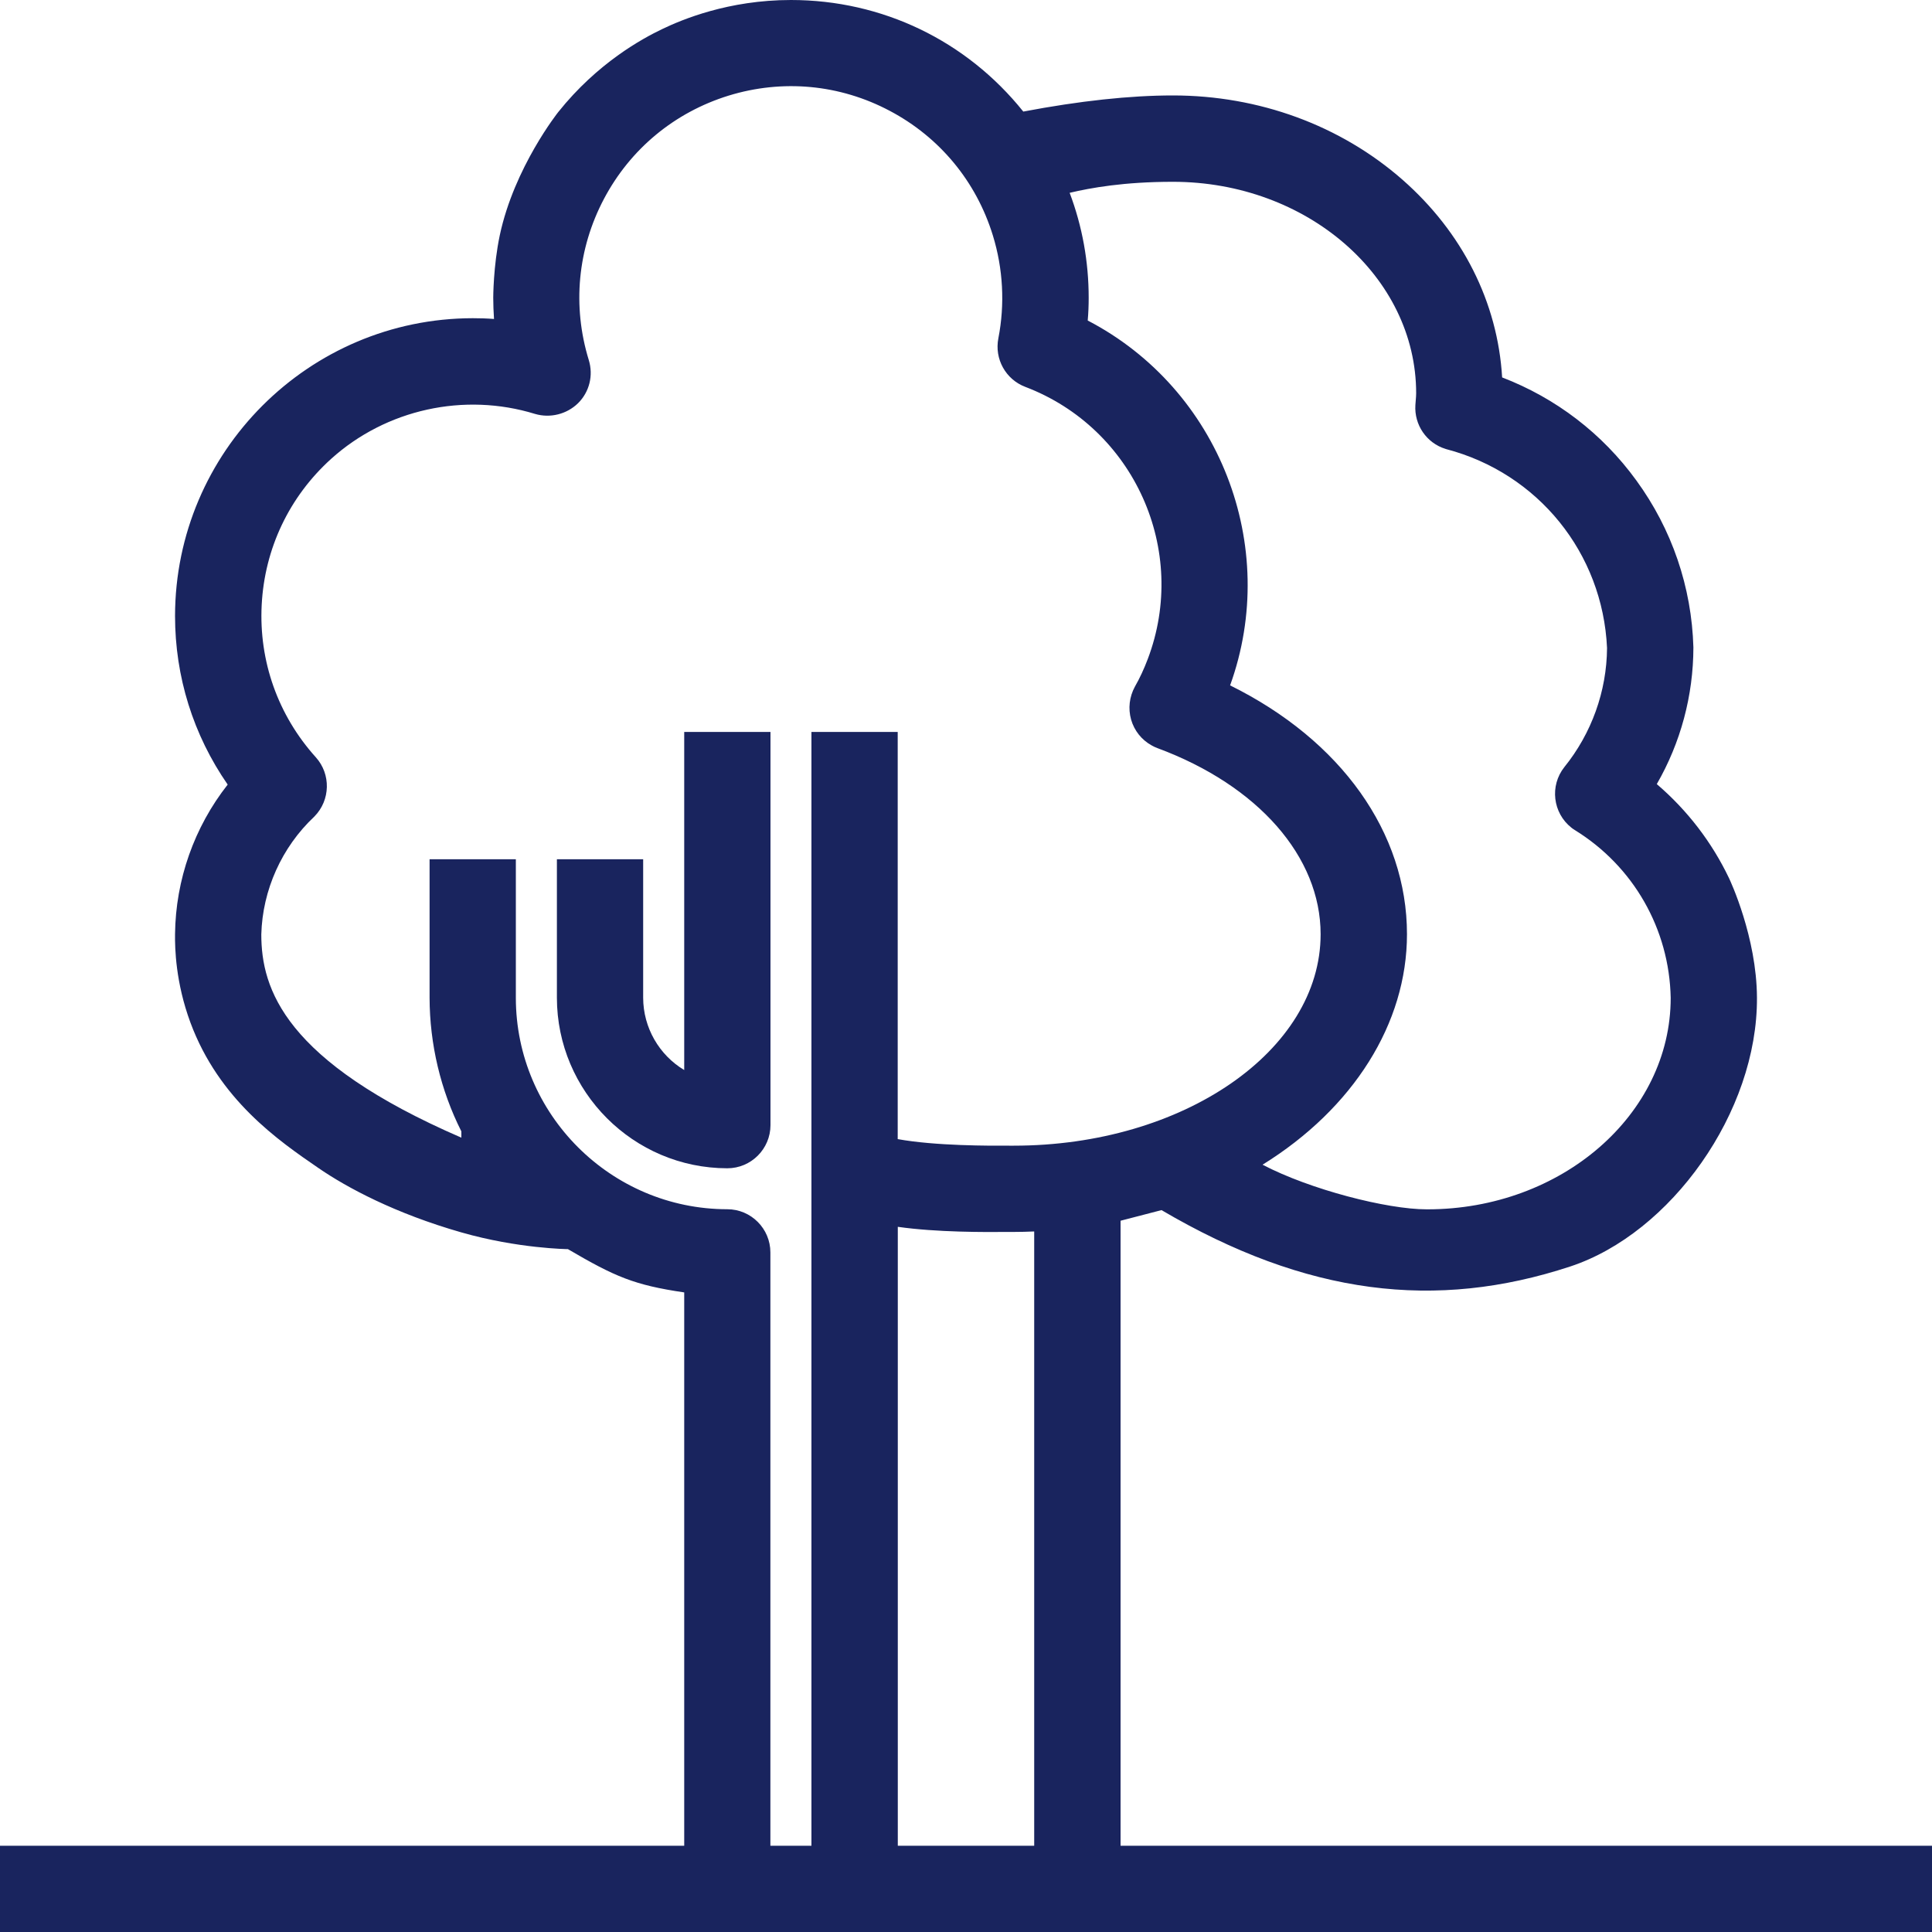 <svg width="20" height="20" viewBox="0 0 20 20" fill="none" xmlns="http://www.w3.org/2000/svg">
<path d="M11.6 19.107V12.637C11.741 12.6 11.883 12.563 12.024 12.527C13.527 13.41 14.864 13.568 16.254 13.111C17.296 12.768 18.195 11.512 18.188 10.327C18.185 9.701 17.911 9.116 17.898 9.089C17.722 8.721 17.469 8.389 17.151 8.117C17.398 7.688 17.529 7.202 17.53 6.702C17.512 6.077 17.308 5.479 16.939 4.973C16.587 4.488 16.107 4.121 15.55 3.907C15.504 3.13 15.14 2.406 14.518 1.86C13.877 1.298 13.033 0.988 12.142 0.988C11.698 0.988 11.178 1.044 10.593 1.155C10.004 0.42 9.132 7.62939e-06 8.188 7.62939e-06C7.539 7.62939e-06 7.057 0.204 6.855 0.301C6.65 0.399 6.186 0.65 5.779 1.16C5.779 1.16 5.324 1.731 5.174 2.434C5.106 2.754 5.106 3.082 5.106 3.082C5.106 3.154 5.109 3.228 5.114 3.302C5.04 3.296 4.966 3.294 4.894 3.294C3.196 3.296 1.814 4.678 1.812 6.376C1.812 7.005 2 7.607 2.357 8.122C2.011 8.562 1.818 9.107 1.812 9.67C1.81 9.816 1.818 10.171 1.971 10.585C2.267 11.384 2.885 11.809 3.293 12.089C3.59 12.294 4.091 12.562 4.777 12.758C5.364 12.926 5.879 12.931 5.879 12.931C6.367 13.217 6.566 13.303 7.083 13.379V19.107H0V20H20V19.107H11.6ZM12.142 1.882C13.53 1.882 14.66 2.864 14.66 4.071C14.66 4.093 14.658 4.116 14.656 4.141L14.652 4.193C14.639 4.398 14.767 4.586 14.964 4.647L14.97 4.649C15.922 4.898 16.591 5.725 16.636 6.708C16.633 7.155 16.476 7.592 16.194 7.941C16.041 8.134 16.074 8.415 16.267 8.568C16.277 8.576 16.288 8.584 16.301 8.592C16.909 8.966 17.281 9.617 17.295 10.33C17.295 11.537 16.165 12.519 14.776 12.519H14.769C14.359 12.519 13.563 12.315 13.07 12.057C14.01 11.474 14.565 10.594 14.565 9.671C14.565 8.619 13.883 7.663 12.734 7.095C13.255 5.653 12.623 4.027 11.26 3.318C11.267 3.239 11.27 3.161 11.27 3.083C11.27 2.709 11.204 2.343 11.073 1.996C11.29 1.945 11.632 1.882 12.142 1.882ZM7.975 19.107V12.965C7.975 12.719 7.775 12.518 7.529 12.518C6.323 12.517 5.341 11.535 5.34 10.33V8.895H4.447V10.329C4.448 10.808 4.561 11.286 4.776 11.712V11.777C2.945 10.984 2.705 10.237 2.705 9.673C2.717 9.214 2.917 8.77 3.252 8.455L3.255 8.452C3.421 8.283 3.427 8.014 3.269 7.839C2.878 7.405 2.679 6.845 2.709 6.262C2.739 5.679 2.994 5.142 3.428 4.75C3.997 4.237 4.805 4.059 5.539 4.285C5.696 4.331 5.867 4.288 5.984 4.174L5.984 4.174C6.102 4.057 6.144 3.886 6.095 3.727C5.923 3.168 5.979 2.576 6.252 2.059C6.525 1.542 6.983 1.163 7.542 0.99C8.101 0.818 8.693 0.873 9.21 1.147C9.727 1.42 10.106 1.878 10.278 2.437C10.384 2.781 10.404 3.149 10.335 3.502C10.293 3.716 10.411 3.928 10.614 4.005C11.741 4.434 12.309 5.698 11.881 6.824C11.843 6.924 11.799 7.02 11.748 7.109C11.691 7.214 11.677 7.334 11.709 7.449C11.742 7.564 11.818 7.659 11.921 7.716C11.94 7.727 11.959 7.736 11.983 7.745C13.024 8.131 13.671 8.869 13.671 9.671C13.671 10.878 12.246 11.86 10.494 11.86H10.447C10.251 11.861 9.685 11.863 9.293 11.792V7.577H8.4V19.107H7.975ZM9.294 19.107V12.7C9.701 12.758 10.202 12.755 10.43 12.753C10.456 12.753 10.477 12.753 10.494 12.753C10.565 12.753 10.636 12.751 10.706 12.748V19.107H9.294Z" fill="#19245E"/>
<path d="M7.083 11.077C6.824 10.922 6.659 10.639 6.658 10.33V8.895H5.765V10.329C5.766 11.301 6.557 12.093 7.529 12.094C7.776 12.094 7.976 11.893 7.976 11.647V7.577H7.083V11.077Z" fill="#19245E"/>
</svg>
